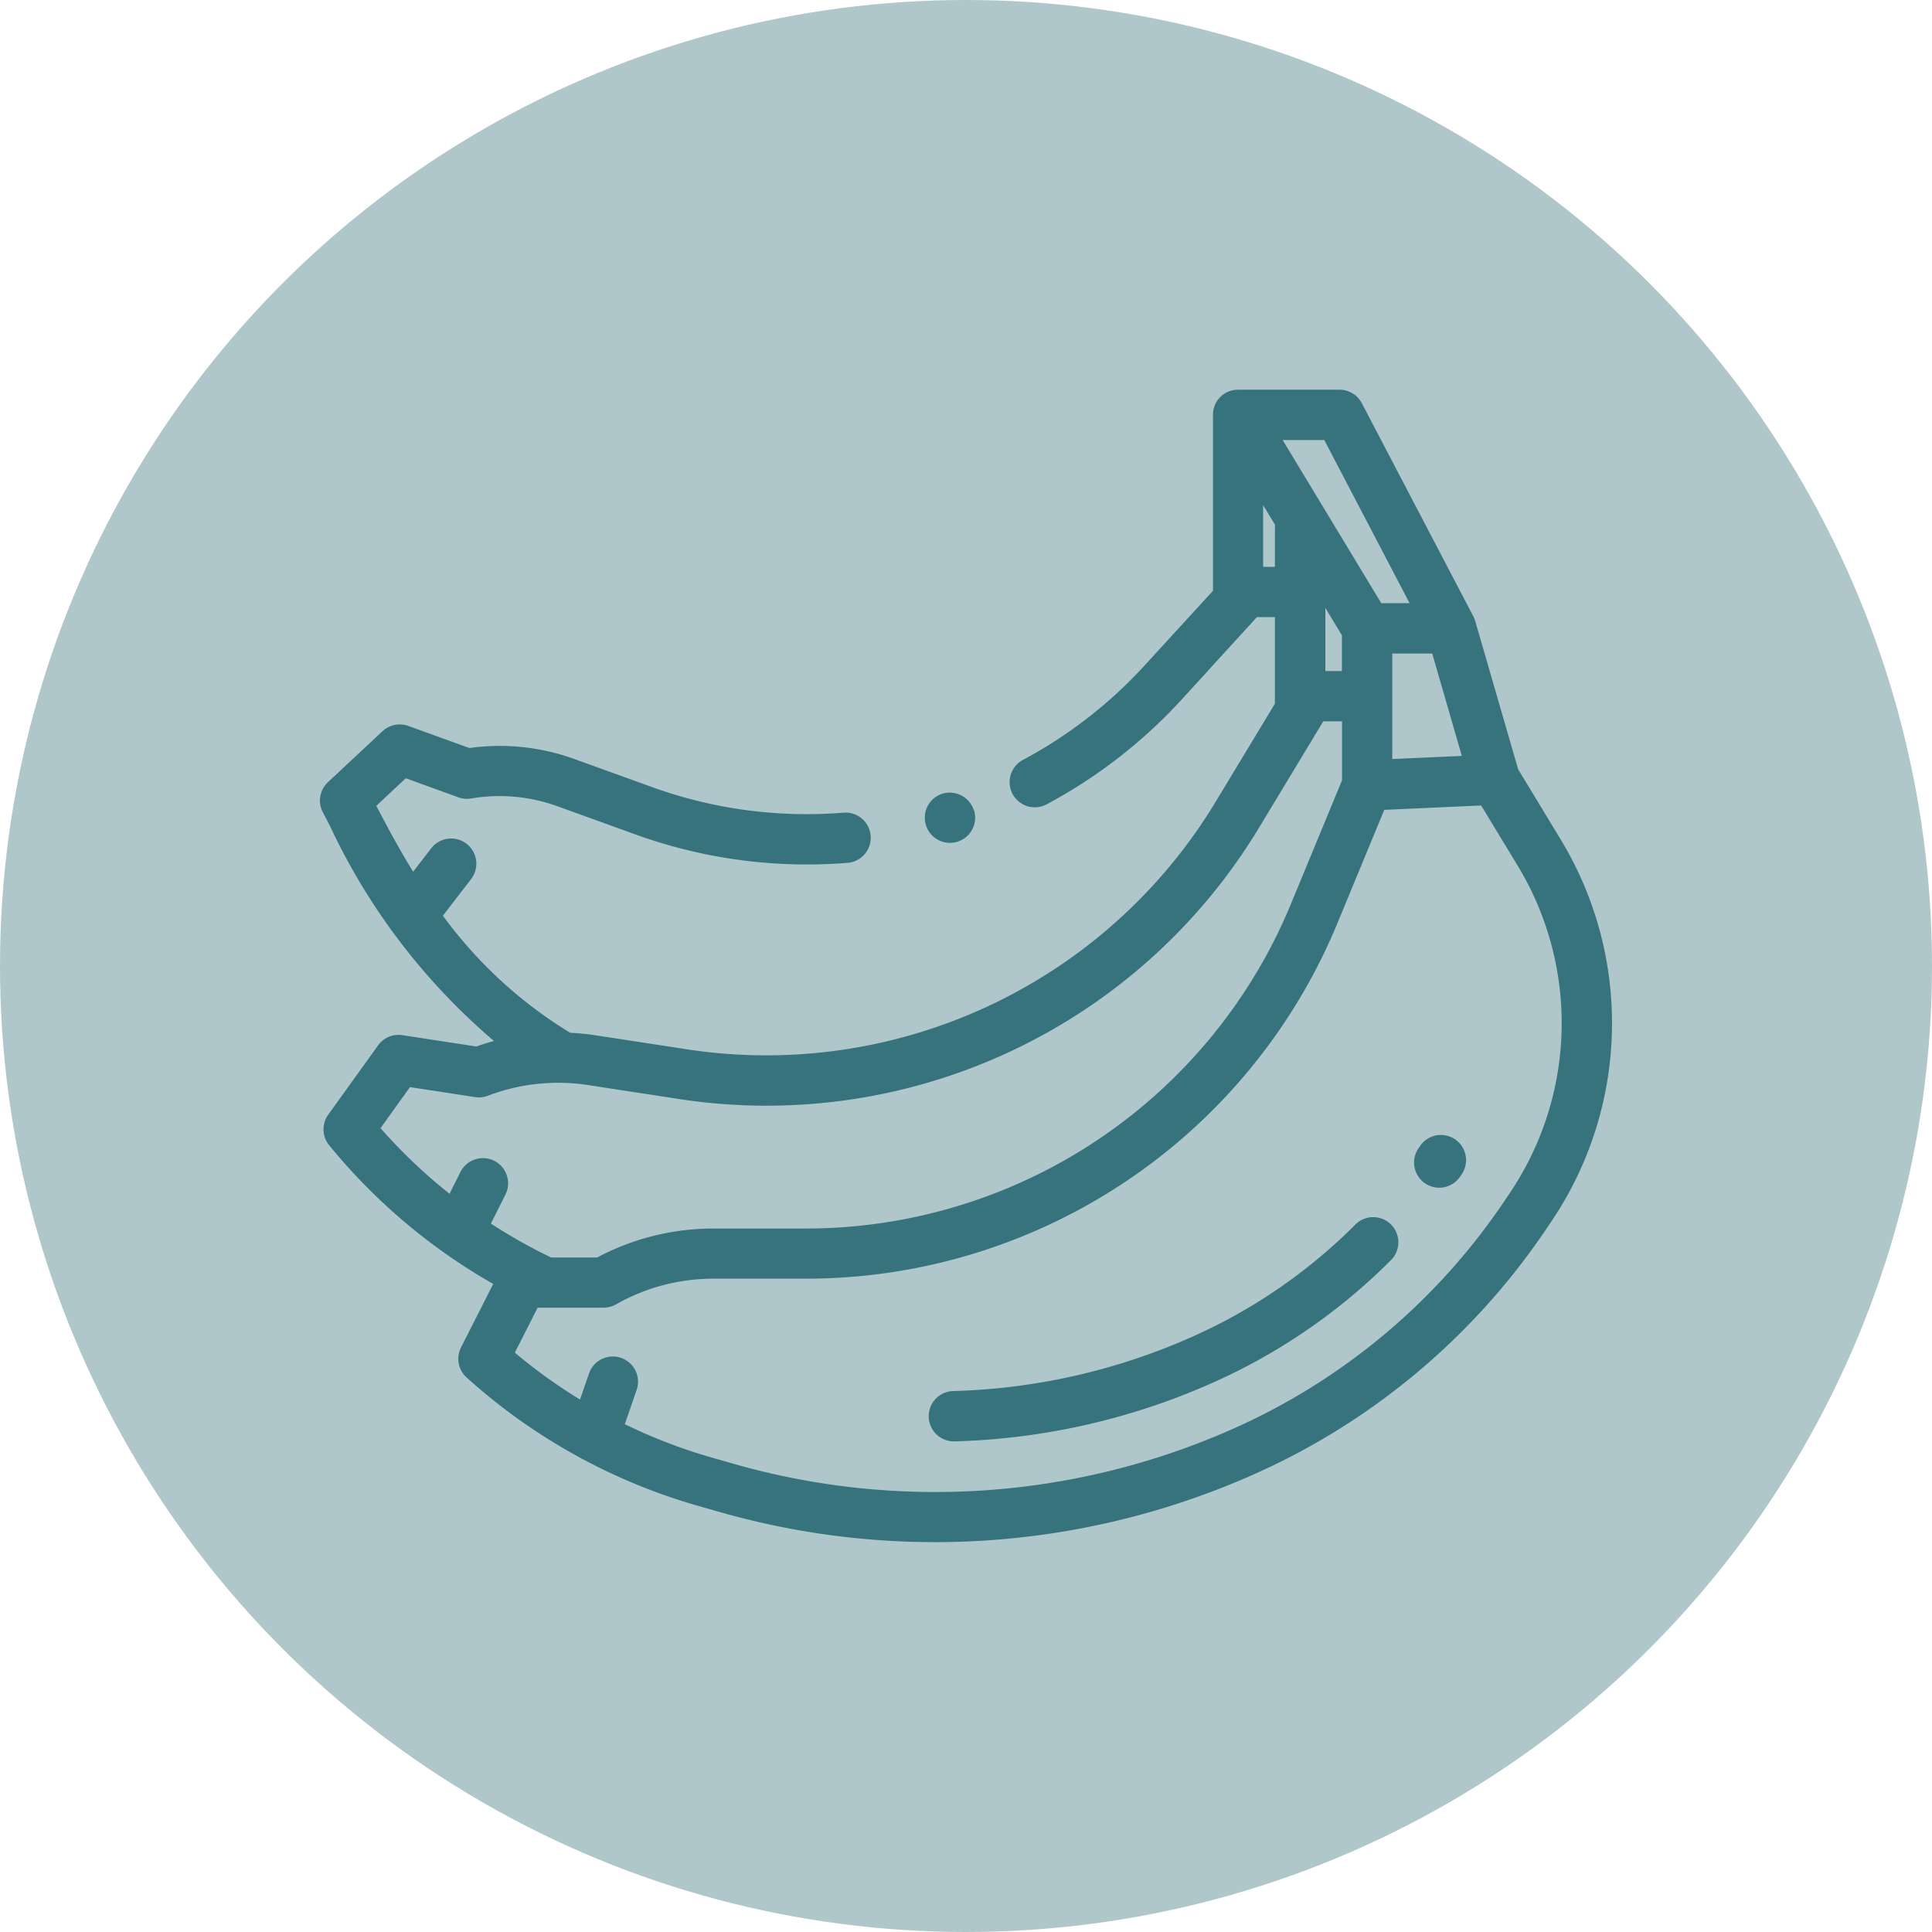 <svg xmlns="http://www.w3.org/2000/svg" width="70" height="70" viewBox="0 0 70 70">
  <g id="Grupo_1101951" data-name="Grupo 1101951" transform="translate(-450.051 -1619)">
    <circle id="Elipse_11629" data-name="Elipse 11629" cx="35" cy="35" r="35" transform="translate(450.051 1619)" fill="#afc7cb"/>
    <g id="Grupo_1101965" data-name="Grupo 1101965" transform="translate(461.643 1605.488)">
      <g id="Grupo_1101958" data-name="Grupo 1101958" transform="translate(0 27.632)">
        <g id="Grupo_1101957" data-name="Grupo 1101957" transform="translate(0)">
          <path id="Trazado_875001" data-name="Trazado 875001" d="M44.967,43.948l-1.553-2.562-1.553-5.362h0a.916.916,0,0,0-.066-.17L37.75,28.122a.912.912,0,0,0-.808-.49H33.265a.908.908,0,0,0-.908.972c0,.025,0,.051,0,.076v6.237L29.9,37.6a16.542,16.542,0,0,1-4.414,3.437.912.912,0,1,0,.862,1.607,18.36,18.36,0,0,0,4.9-3.815l2.7-2.958H34.6v3.137l-2.145,3.551A19.018,19.018,0,0,1,13.3,51.531l-3.314-.508a8.892,8.892,0,0,0-.918-.091,16.088,16.088,0,0,1-4.613-4.242l1.022-1.327A.912.912,0,1,0,4.03,44.249l-.653.848c-.527-.855-.96-1.672-1.335-2.388l1.068-1,1.906.692a.911.911,0,0,0,.464.042,6.148,6.148,0,0,1,3.126.281l2.766,1A18.277,18.277,0,0,0,19.1,44.776a.912.912,0,1,0-.144-1.818,16.472,16.472,0,0,1-6.966-.944l-2.766-1a7.976,7.976,0,0,0-3.81-.4l-2.213-.8a.912.912,0,0,0-.935.192L.288,41.854a.912.912,0,0,0-.182,1.092q.116.22.242.461a23.09,23.09,0,0,0,5.958,7.822c-.215.058-.427.122-.637.2l-2.683-.411a.911.911,0,0,0-.88.371L.3,53.9a.912.912,0,0,0,.034,1.106,21.23,21.23,0,0,0,5.945,5.025l-1.167,2.3a.912.912,0,0,0,.2,1.088,21.137,21.137,0,0,0,4.1,2.9.905.905,0,0,0,.151.081,21.093,21.093,0,0,0,4.118,1.666l.826.236a28.412,28.412,0,0,0,19.207-1.317A25.027,25.027,0,0,0,44.392,58.1l.234-.346A12.84,12.84,0,0,0,44.967,43.948ZM41.373,40.9l-2.521.114V37.19H40.3ZM36.39,29.456l3.089,5.91H38.454l-3.573-5.91Zm.638,7.076v1.293h-.6V35.536ZM34.6,32.642v1.409h-.426V31.815l.433.716A.926.926,0,0,0,34.6,32.642ZM6.194,57.845l.527-1.051a.912.912,0,1,0-1.631-.817l-.395.788a19.326,19.326,0,0,1-2.5-2.378L3.262,52.9l2.361.362a.913.913,0,0,0,.464-.05,7.132,7.132,0,0,1,3.621-.387l3.314.508a20.842,20.842,0,0,0,21-9.827l2.33-3.858h.68v2.136L35.182,46.26A19.019,19.019,0,0,1,17.6,58.024H14.248a8.96,8.96,0,0,0-4.205,1.05H8.381A19.212,19.212,0,0,1,6.194,57.845Zm36.921-1.112-.234.346a23.206,23.206,0,0,1-9.894,8.244,26.587,26.587,0,0,1-17.972,1.233l-.826-.236a19.236,19.236,0,0,1-3.143-1.207l.428-1.24a.912.912,0,1,0-1.724-.6l-.327.948a19.3,19.3,0,0,1-2.361-1.7l.826-1.63h2.389a.912.912,0,0,0,.451-.119,7.132,7.132,0,0,1,3.52-.931H17.6A20.842,20.842,0,0,0,36.868,46.955l1.694-4.1,3.511-.159,1.335,2.2A11.011,11.011,0,0,1,43.114,56.733Z" transform="translate(0 -27.632)" fill="#36737d"/>
        </g>
      </g>
      <g id="Grupo_1101960" data-name="Grupo 1101960" transform="translate(21.893 42.231)">
        <g id="Grupo_1101959" data-name="Grupo 1101959" transform="translate(0 0)">
          <path id="Trazado_875002" data-name="Trazado 875002" d="M241.238,187.939a.92.92,0,0,0-1.145-.605h0a.912.912,0,1,0,1.15.6Z" transform="translate(-239.437 -187.295)" fill="#36737d"/>
        </g>
      </g>
      <g id="Grupo_1101962" data-name="Grupo 1101962" transform="translate(39.653 54.634)">
        <g id="Grupo_1101961" data-name="Grupo 1101961" transform="translate(0 0)">
          <path id="Trazado_875003" data-name="Trazado 875003" d="M435.147,323.109a.912.912,0,0,0-1.266.245l-.048.07a.912.912,0,1,0,1.507,1.027l.052-.076A.912.912,0,0,0,435.147,323.109Z" transform="translate(-433.675 -322.953)" fill="#36737d"/>
        </g>
      </g>
      <g id="Grupo_1101964" data-name="Grupo 1101964" transform="translate(22.042 57.611)">
        <g id="Grupo_1101963" data-name="Grupo 1101963">
          <path id="Trazado_875004" data-name="Trazado 875004" d="M257.836,355.771a.912.912,0,0,0-1.289,0,19.581,19.581,0,0,1-6,4.106,22.786,22.786,0,0,1-8.588,1.929.912.912,0,0,0,.025,1.823h.026a24.6,24.6,0,0,0,9.272-2.083,21.4,21.4,0,0,0,6.556-4.487A.912.912,0,0,0,257.836,355.771Z" transform="translate(-241.072 -355.504)" fill="#36737d"/>
        </g>
      </g>
    </g>
  </g>
</svg>
